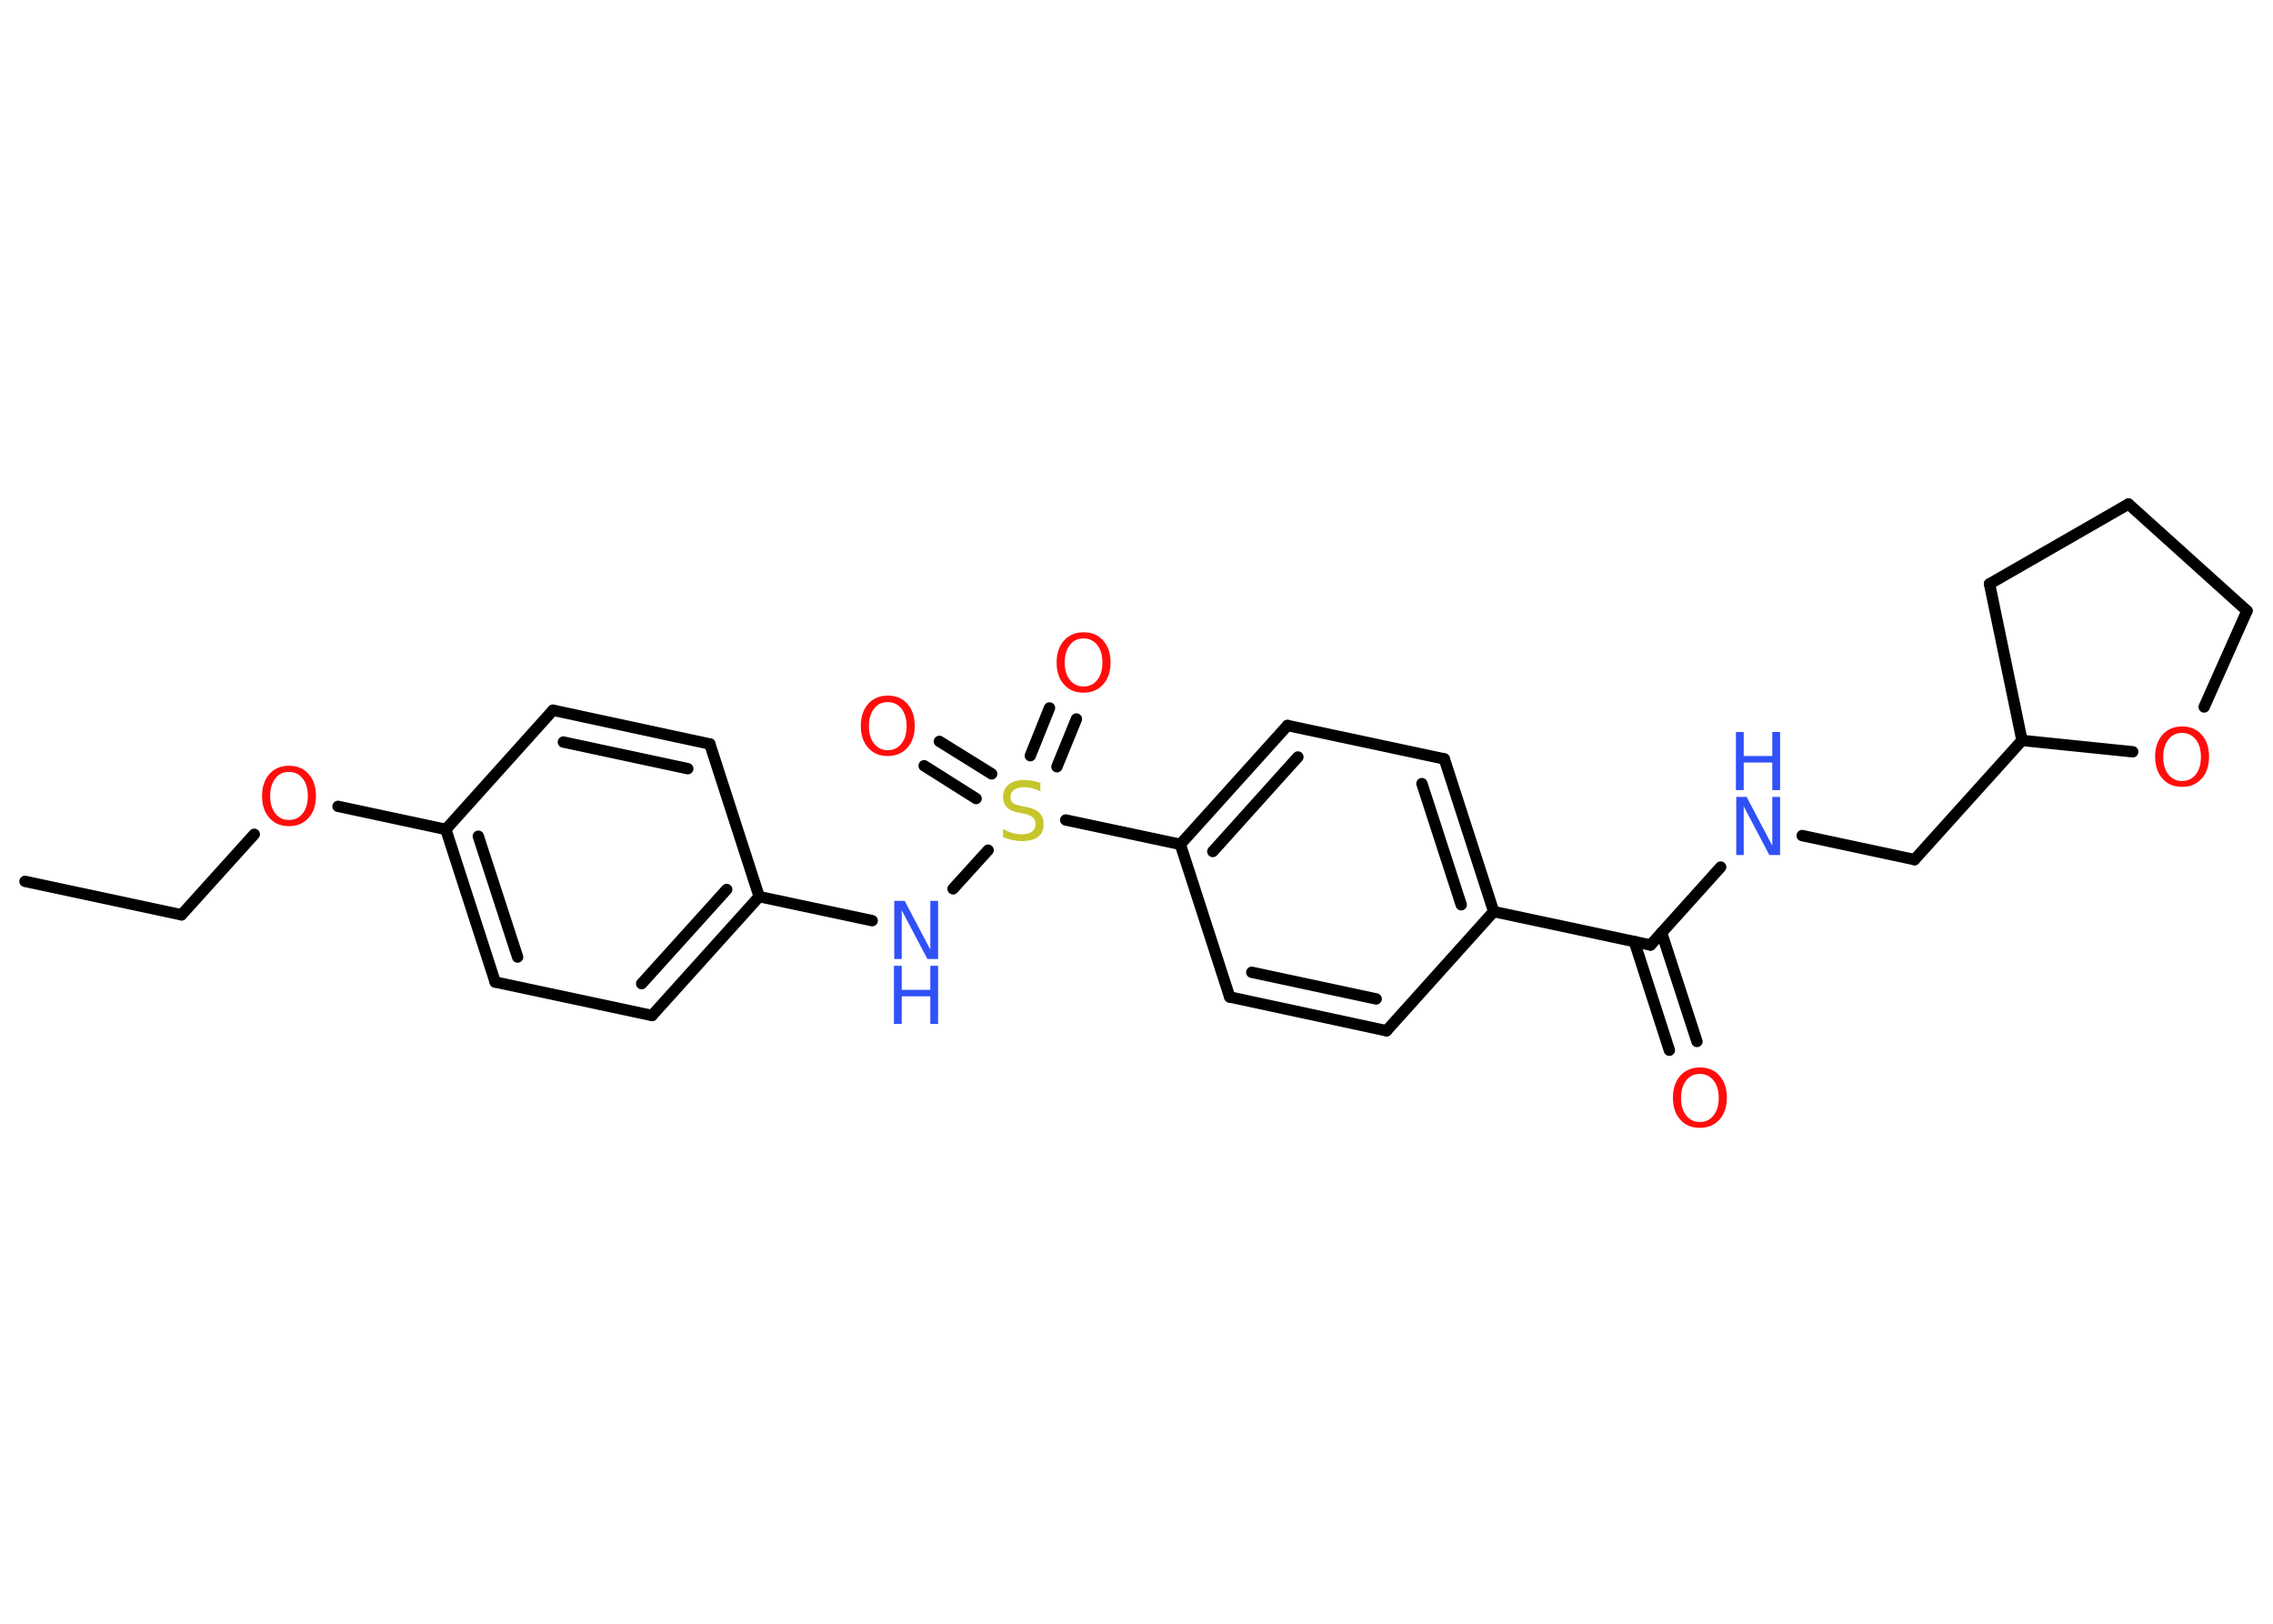 <?xml version='1.0' encoding='UTF-8'?>
<!DOCTYPE svg PUBLIC "-//W3C//DTD SVG 1.1//EN" "http://www.w3.org/Graphics/SVG/1.1/DTD/svg11.dtd">
<svg version='1.2' xmlns='http://www.w3.org/2000/svg' xmlns:xlink='http://www.w3.org/1999/xlink' width='70.0mm' height='50.0mm' viewBox='0 0 70.0 50.0'>
  <desc>Generated by the Chemistry Development Kit (http://github.com/cdk)</desc>
  <g stroke-linecap='round' stroke-linejoin='round' stroke='#000000' stroke-width='.35' fill='#FF0D0D'>
    <rect x='.0' y='.0' width='70.0' height='50.0' fill='#FFFFFF' stroke='none'/>
    <g id='mol1' class='mol'>
      <line id='mol1bnd1' class='bond' x1='.77' y1='27.14' x2='5.59' y2='28.17'/>
      <line id='mol1bnd2' class='bond' x1='5.59' y1='28.17' x2='7.83' y2='25.69'/>
      <line id='mol1bnd3' class='bond' x1='10.41' y1='24.83' x2='13.73' y2='25.54'/>
      <g id='mol1bnd4' class='bond'>
        <line x1='13.73' y1='25.54' x2='15.25' y2='30.24'/>
        <line x1='14.73' y1='25.75' x2='15.94' y2='29.47'/>
      </g>
      <line id='mol1bnd5' class='bond' x1='15.25' y1='30.24' x2='20.08' y2='31.27'/>
      <g id='mol1bnd6' class='bond'>
        <line x1='20.08' y1='31.27' x2='23.38' y2='27.61'/>
        <line x1='19.76' y1='30.29' x2='22.38' y2='27.39'/>
      </g>
      <line id='mol1bnd7' class='bond' x1='23.38' y1='27.61' x2='26.86' y2='28.35'/>
      <line id='mol1bnd8' class='bond' x1='29.35' y1='27.37' x2='30.43' y2='26.18'/>
      <g id='mol1bnd9' class='bond'>
        <line x1='31.73' y1='23.27' x2='32.32' y2='21.8'/>
        <line x1='32.55' y1='23.61' x2='33.15' y2='22.14'/>
      </g>
      <g id='mol1bnd10' class='bond'>
        <line x1='30.06' y1='24.59' x2='28.46' y2='23.58'/>
        <line x1='30.54' y1='23.83' x2='28.93' y2='22.83'/>
      </g>
      <line id='mol1bnd11' class='bond' x1='32.82' y1='25.25' x2='36.35' y2='26.0'/>
      <g id='mol1bnd12' class='bond'>
        <line x1='39.65' y1='22.34' x2='36.35' y2='26.0'/>
        <line x1='39.97' y1='23.31' x2='37.35' y2='26.22'/>
      </g>
      <line id='mol1bnd13' class='bond' x1='39.65' y1='22.34' x2='44.48' y2='23.37'/>
      <g id='mol1bnd14' class='bond'>
        <line x1='46.0' y1='28.07' x2='44.48' y2='23.37'/>
        <line x1='45.0' y1='27.86' x2='43.79' y2='24.13'/>
      </g>
      <line id='mol1bnd15' class='bond' x1='46.0' y1='28.07' x2='50.83' y2='29.1'/>
      <g id='mol1bnd16' class='bond'>
        <line x1='51.17' y1='28.72' x2='52.26' y2='32.07'/>
        <line x1='50.33' y1='28.99' x2='51.41' y2='32.34'/>
      </g>
      <line id='mol1bnd17' class='bond' x1='50.83' y1='29.1' x2='52.99' y2='26.7'/>
      <line id='mol1bnd18' class='bond' x1='55.5' y1='25.73' x2='58.96' y2='26.47'/>
      <line id='mol1bnd19' class='bond' x1='58.96' y1='26.47' x2='62.27' y2='22.8'/>
      <line id='mol1bnd20' class='bond' x1='62.27' y1='22.8' x2='61.27' y2='17.98'/>
      <line id='mol1bnd21' class='bond' x1='61.27' y1='17.98' x2='65.55' y2='15.52'/>
      <line id='mol1bnd22' class='bond' x1='65.55' y1='15.52' x2='69.2' y2='18.81'/>
      <line id='mol1bnd23' class='bond' x1='69.2' y1='18.81' x2='67.88' y2='21.77'/>
      <line id='mol1bnd24' class='bond' x1='62.27' y1='22.8' x2='65.68' y2='23.15'/>
      <line id='mol1bnd25' class='bond' x1='46.0' y1='28.07' x2='42.7' y2='31.74'/>
      <g id='mol1bnd26' class='bond'>
        <line x1='37.87' y1='30.7' x2='42.7' y2='31.74'/>
        <line x1='38.55' y1='29.94' x2='42.38' y2='30.76'/>
      </g>
      <line id='mol1bnd27' class='bond' x1='36.35' y1='26.0' x2='37.87' y2='30.7'/>
      <line id='mol1bnd28' class='bond' x1='23.38' y1='27.61' x2='21.86' y2='22.91'/>
      <g id='mol1bnd29' class='bond'>
        <line x1='21.86' y1='22.91' x2='17.03' y2='21.87'/>
        <line x1='21.18' y1='23.67' x2='17.35' y2='22.85'/>
      </g>
      <line id='mol1bnd30' class='bond' x1='13.73' y1='25.54' x2='17.03' y2='21.87'/>
      <path id='mol1atm3' class='atom' d='M8.9 23.77q-.27 .0 -.42 .2q-.16 .2 -.16 .54q.0 .34 .16 .54q.16 .2 .42 .2q.26 .0 .42 -.2q.16 -.2 .16 -.54q.0 -.34 -.16 -.54q-.16 -.2 -.42 -.2zM8.9 23.58q.38 .0 .6 .25q.23 .25 .23 .68q.0 .43 -.23 .68q-.23 .25 -.6 .25q-.38 .0 -.6 -.25q-.23 -.25 -.23 -.68q.0 -.42 .23 -.68q.23 -.25 .6 -.25z' stroke='none'/>
      <g id='mol1atm8' class='atom'>
        <path d='M27.53 27.74h.33l.79 1.5v-1.5h.24v1.79h-.33l-.79 -1.5v1.5h-.23v-1.79z' stroke='none' fill='#3050F8'/>
        <path d='M27.53 29.74h.24v.74h.88v-.74h.24v1.79h-.24v-.85h-.88v.85h-.24v-1.79z' stroke='none' fill='#3050F8'/>
      </g>
      <path id='mol1atm9' class='atom' d='M32.04 24.13v.24q-.14 -.07 -.26 -.1q-.12 -.03 -.24 -.03q-.2 .0 -.31 .08q-.11 .08 -.11 .22q.0 .12 .07 .18q.07 .06 .27 .1l.15 .03q.27 .05 .4 .18q.13 .13 .13 .35q.0 .26 -.17 .39q-.17 .13 -.51 .13q-.13 .0 -.27 -.03q-.14 -.03 -.3 -.09v-.25q.15 .08 .29 .12q.14 .04 .28 .04q.21 .0 .32 -.08q.11 -.08 .11 -.23q.0 -.13 -.08 -.21q-.08 -.07 -.26 -.11l-.15 -.03q-.27 -.05 -.39 -.17q-.12 -.12 -.12 -.32q.0 -.24 .17 -.38q.17 -.14 .46 -.14q.12 .0 .26 .02q.13 .02 .27 .07z' stroke='none' fill='#C6C62C'/>
      <path id='mol1atm10' class='atom' d='M33.37 19.66q-.27 .0 -.42 .2q-.16 .2 -.16 .54q.0 .34 .16 .54q.16 .2 .42 .2q.26 .0 .42 -.2q.16 -.2 .16 -.54q.0 -.34 -.16 -.54q-.16 -.2 -.42 -.2zM33.37 19.47q.38 .0 .6 .25q.23 .25 .23 .68q.0 .43 -.23 .68q-.23 .25 -.6 .25q-.38 .0 -.6 -.25q-.23 -.25 -.23 -.68q.0 -.42 .23 -.68q.23 -.25 .6 -.25z' stroke='none'/>
      <path id='mol1atm11' class='atom' d='M27.34 21.62q-.27 .0 -.42 .2q-.16 .2 -.16 .54q.0 .34 .16 .54q.16 .2 .42 .2q.26 .0 .42 -.2q.16 -.2 .16 -.54q.0 -.34 -.16 -.54q-.16 -.2 -.42 -.2zM27.34 21.42q.38 .0 .6 .25q.23 .25 .23 .68q.0 .43 -.23 .68q-.23 .25 -.6 .25q-.38 .0 -.6 -.25q-.23 -.25 -.23 -.68q.0 -.42 .23 -.68q.23 -.25 .6 -.25z' stroke='none'/>
      <path id='mol1atm17' class='atom' d='M52.35 33.07q-.27 .0 -.42 .2q-.16 .2 -.16 .54q.0 .34 .16 .54q.16 .2 .42 .2q.26 .0 .42 -.2q.16 -.2 .16 -.54q.0 -.34 -.16 -.54q-.16 -.2 -.42 -.2zM52.35 32.87q.38 .0 .6 .25q.23 .25 .23 .68q.0 .43 -.23 .68q-.23 .25 -.6 .25q-.38 .0 -.6 -.25q-.23 -.25 -.23 -.68q.0 -.42 .23 -.68q.23 -.25 .6 -.25z' stroke='none'/>
      <g id='mol1atm18' class='atom'>
        <path d='M53.46 24.54h.33l.79 1.5v-1.5h.24v1.79h-.33l-.79 -1.5v1.5h-.23v-1.79z' stroke='none' fill='#3050F8'/>
        <path d='M53.46 22.54h.24v.74h.88v-.74h.24v1.79h-.24v-.85h-.88v.85h-.24v-1.79z' stroke='none' fill='#3050F8'/>
      </g>
      <path id='mol1atm24' class='atom' d='M67.2 22.57q-.27 .0 -.42 .2q-.16 .2 -.16 .54q.0 .34 .16 .54q.16 .2 .42 .2q.26 .0 .42 -.2q.16 -.2 .16 -.54q.0 -.34 -.16 -.54q-.16 -.2 -.42 -.2zM67.2 22.37q.38 .0 .6 .25q.23 .25 .23 .68q.0 .43 -.23 .68q-.23 .25 -.6 .25q-.38 .0 -.6 -.25q-.23 -.25 -.23 -.68q.0 -.42 .23 -.68q.23 -.25 .6 -.25z' stroke='none'/>
    </g>
  </g>
</svg>
